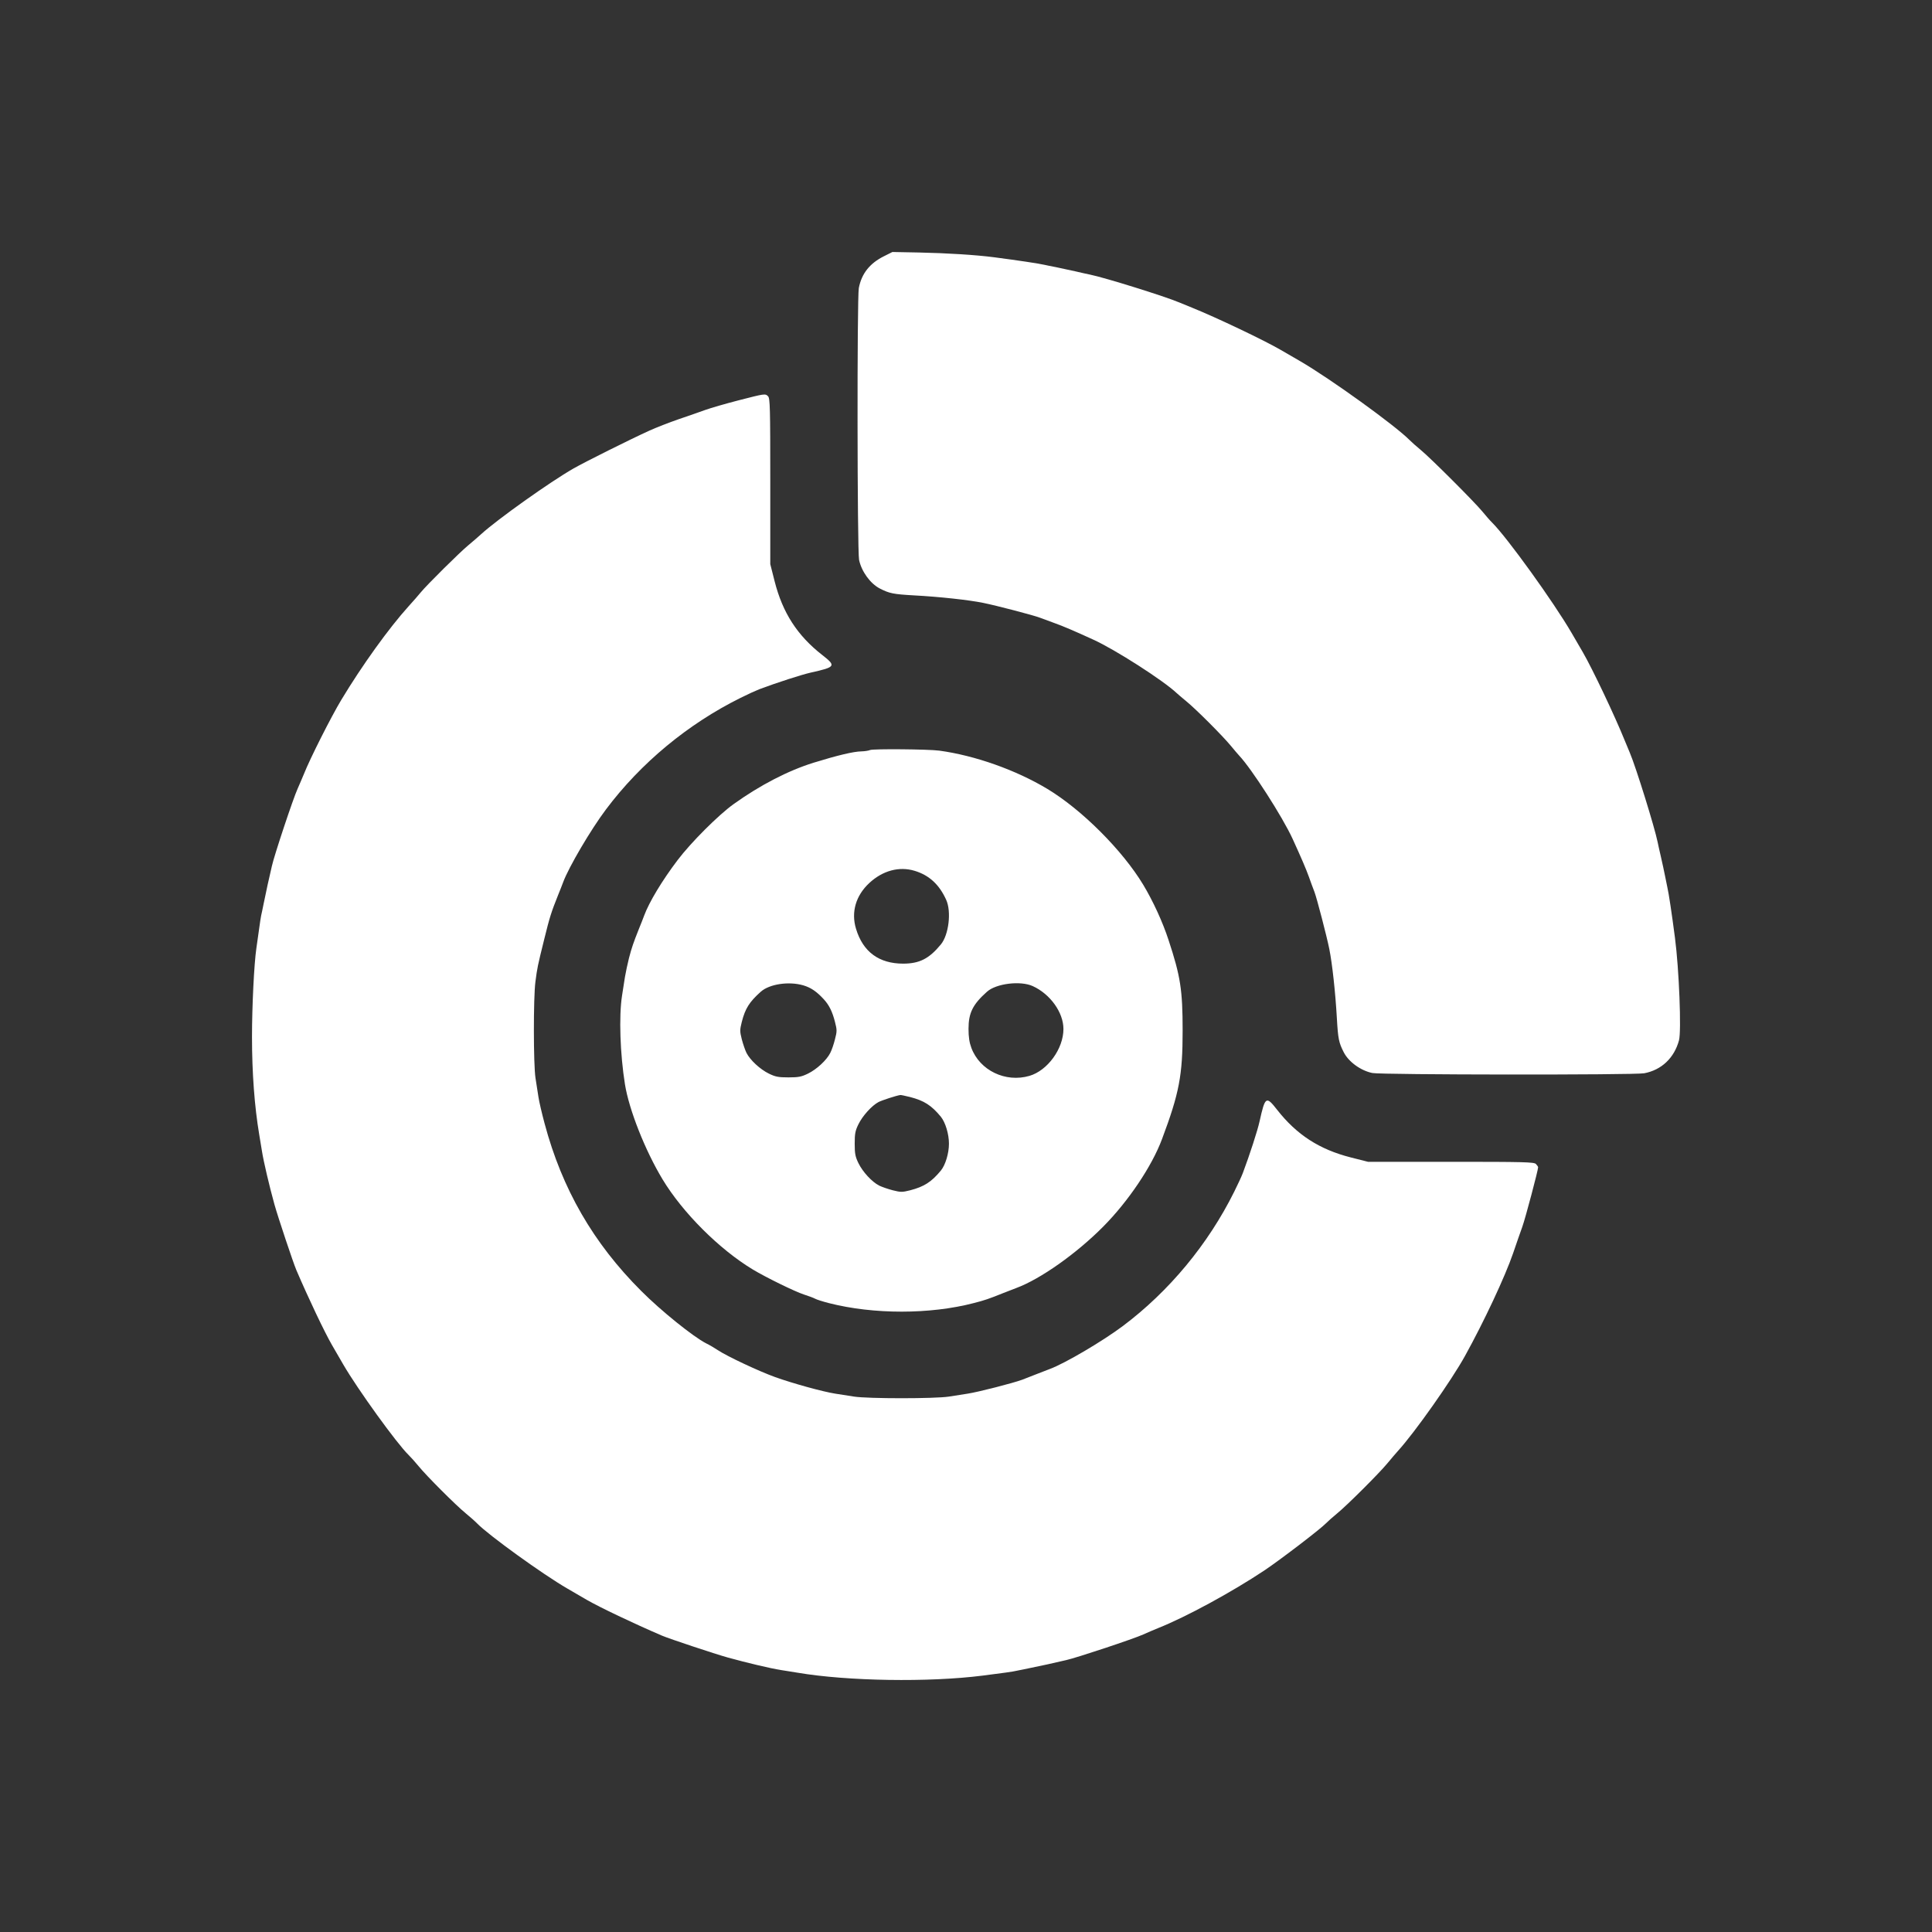 <svg width="23" height="23" viewBox="0 0 23 23" fill="none" xmlns="http://www.w3.org/2000/svg">
<rect x="0" y="0" width="23" height="23" fill="#333333" stroke="none"/>
<path fill-rule="evenodd" clip-rule="evenodd" d="M10.524 3.05C10.353 3.135 10.257 3.258 10.224 3.429C10.202 3.543 10.205 6.559 10.227 6.665C10.256 6.803 10.36 6.947 10.474 7.006C10.589 7.065 10.635 7.074 10.882 7.088C11.183 7.104 11.532 7.142 11.704 7.177C11.859 7.208 12.307 7.325 12.381 7.354C12.43 7.372 12.51 7.402 12.56 7.42C12.655 7.454 12.792 7.512 13.016 7.615C13.278 7.734 13.852 8.103 14.008 8.251C14.021 8.263 14.072 8.307 14.122 8.348C14.24 8.444 14.558 8.763 14.654 8.88C14.695 8.93 14.739 8.981 14.751 8.994C14.899 9.15 15.268 9.724 15.388 9.986C15.49 10.209 15.549 10.346 15.583 10.441C15.601 10.492 15.63 10.572 15.649 10.62C15.677 10.695 15.794 11.143 15.825 11.297C15.86 11.47 15.898 11.818 15.915 12.12C15.929 12.366 15.938 12.412 15.997 12.527C16.055 12.641 16.199 12.746 16.338 12.774C16.443 12.796 19.46 12.799 19.574 12.777C19.78 12.738 19.931 12.595 19.988 12.385C20.018 12.275 19.989 11.537 19.94 11.164C19.902 10.872 19.866 10.634 19.85 10.566C19.846 10.548 19.834 10.488 19.823 10.433C19.812 10.378 19.79 10.274 19.773 10.201C19.756 10.127 19.738 10.049 19.734 10.026C19.698 9.848 19.475 9.131 19.403 8.962C19.389 8.93 19.362 8.863 19.341 8.813C19.225 8.525 18.958 7.963 18.844 7.766C18.809 7.707 18.749 7.602 18.709 7.534C18.493 7.163 17.94 6.396 17.763 6.221C17.739 6.198 17.687 6.138 17.646 6.088C17.549 5.971 17.032 5.454 16.914 5.357C16.864 5.316 16.805 5.263 16.782 5.24C16.608 5.064 15.837 4.508 15.477 4.299C15.413 4.262 15.308 4.202 15.244 4.164C15.042 4.047 14.483 3.781 14.189 3.662C14.139 3.642 14.072 3.614 14.04 3.601C13.871 3.529 13.153 3.305 12.976 3.269C12.953 3.265 12.874 3.247 12.801 3.23C12.728 3.214 12.623 3.191 12.569 3.18C12.514 3.17 12.454 3.157 12.436 3.153C12.367 3.137 12.127 3.101 11.837 3.063C11.615 3.034 11.272 3.013 10.94 3.006L10.624 3L10.524 3.05ZM8.788 4.767C8.637 4.806 8.461 4.857 8.397 4.88C8.333 4.903 8.191 4.953 8.081 4.99C7.971 5.028 7.814 5.089 7.732 5.126C7.503 5.23 6.966 5.498 6.826 5.578C6.545 5.739 5.925 6.18 5.729 6.358C5.697 6.388 5.629 6.446 5.58 6.487C5.477 6.571 5.081 6.964 5.009 7.052C4.983 7.084 4.918 7.159 4.864 7.218C4.629 7.478 4.31 7.922 4.063 8.332C3.941 8.535 3.692 9.028 3.619 9.212C3.598 9.262 3.564 9.343 3.542 9.392C3.491 9.503 3.264 10.185 3.237 10.309C3.225 10.359 3.203 10.46 3.186 10.533C3.17 10.606 3.148 10.711 3.137 10.766C3.126 10.82 3.114 10.88 3.109 10.899C3.105 10.917 3.094 10.988 3.085 11.056C3.075 11.125 3.061 11.23 3.052 11.289C3.025 11.472 3 11.978 3 12.344C3 12.775 3.03 13.172 3.086 13.507C3.097 13.571 3.112 13.661 3.119 13.707C3.137 13.823 3.205 14.115 3.267 14.338C3.309 14.489 3.491 15.034 3.528 15.12C3.672 15.456 3.864 15.86 3.952 16.012C3.988 16.074 4.049 16.179 4.087 16.245C4.259 16.541 4.724 17.185 4.864 17.321C4.888 17.344 4.941 17.403 4.982 17.453C5.078 17.571 5.429 17.922 5.547 18.018C5.597 18.059 5.657 18.112 5.68 18.136C5.815 18.275 6.46 18.741 6.752 18.91C6.816 18.947 6.92 19.008 6.984 19.045C7.14 19.135 7.541 19.326 7.881 19.472C7.967 19.509 8.512 19.69 8.663 19.732C8.886 19.794 9.178 19.863 9.294 19.881C9.34 19.888 9.43 19.902 9.494 19.913C10.089 20.014 11.057 20.029 11.696 19.948C11.929 19.919 12.07 19.899 12.103 19.89C12.121 19.886 12.181 19.874 12.236 19.863C12.291 19.852 12.396 19.83 12.469 19.814C12.542 19.797 12.643 19.774 12.693 19.763C12.816 19.736 13.499 19.509 13.61 19.458C13.659 19.436 13.74 19.401 13.79 19.381C14.121 19.249 14.664 18.954 15.053 18.695C15.24 18.57 15.716 18.206 15.784 18.136C15.807 18.112 15.867 18.059 15.917 18.018C16.033 17.924 16.418 17.54 16.516 17.421C16.557 17.371 16.615 17.304 16.644 17.271C16.839 17.058 17.281 16.432 17.441 16.141C17.667 15.733 17.917 15.199 18.013 14.92C18.05 14.81 18.1 14.668 18.123 14.604C18.159 14.504 18.311 13.931 18.311 13.896C18.311 13.889 18.299 13.872 18.285 13.857C18.262 13.834 18.147 13.831 17.272 13.831H16.286L16.081 13.779C15.707 13.684 15.437 13.509 15.204 13.212C15.073 13.044 15.061 13.052 14.995 13.349C14.971 13.459 14.877 13.748 14.797 13.961C14.783 14 14.736 14.101 14.694 14.185C14.383 14.812 13.918 15.373 13.366 15.787C13.127 15.966 12.678 16.231 12.499 16.297C12.464 16.31 12.395 16.337 12.344 16.357C12.294 16.377 12.215 16.407 12.17 16.425C12.062 16.465 11.65 16.571 11.521 16.591C11.467 16.599 11.366 16.615 11.297 16.626C11.133 16.652 10.331 16.652 10.167 16.626C10.098 16.615 9.997 16.599 9.943 16.591C9.796 16.568 9.437 16.469 9.228 16.394C9.031 16.323 8.655 16.146 8.547 16.074C8.51 16.049 8.447 16.012 8.406 15.992C8.253 15.914 7.869 15.605 7.633 15.368C7.063 14.799 6.691 14.154 6.483 13.374C6.451 13.255 6.418 13.114 6.41 13.059C6.401 13.004 6.385 12.903 6.375 12.834C6.35 12.675 6.349 11.877 6.374 11.688C6.397 11.514 6.398 11.509 6.48 11.177C6.543 10.921 6.562 10.86 6.645 10.653C6.665 10.605 6.691 10.538 6.704 10.503C6.77 10.324 7.034 9.875 7.214 9.636C7.628 9.084 8.189 8.619 8.816 8.308C8.9 8.266 9.001 8.22 9.04 8.205C9.253 8.125 9.542 8.032 9.652 8.007C9.949 7.941 9.957 7.929 9.789 7.798C9.492 7.566 9.317 7.295 9.222 6.921L9.17 6.716V5.73C9.17 4.856 9.167 4.742 9.144 4.718C9.11 4.684 9.107 4.685 8.788 4.767ZM10.358 8.929C10.34 8.937 10.293 8.944 10.255 8.945C10.162 8.946 9.967 8.993 9.685 9.08C9.383 9.174 9.048 9.347 8.733 9.573C8.553 9.702 8.225 10.03 8.067 10.239C7.882 10.483 7.728 10.739 7.668 10.901C7.655 10.936 7.628 11.006 7.607 11.056C7.539 11.227 7.521 11.28 7.488 11.405C7.471 11.474 7.449 11.575 7.44 11.63C7.432 11.684 7.416 11.785 7.405 11.854C7.367 12.099 7.382 12.547 7.44 12.909C7.489 13.213 7.68 13.695 7.887 14.039C8.127 14.437 8.564 14.873 8.962 15.113C9.118 15.207 9.465 15.377 9.571 15.411C9.624 15.428 9.684 15.45 9.704 15.461C9.724 15.472 9.797 15.495 9.867 15.513C10.4 15.649 11.071 15.649 11.596 15.512C11.721 15.48 11.774 15.462 11.945 15.393C11.996 15.373 12.065 15.346 12.1 15.333C12.386 15.227 12.816 14.923 13.133 14.603C13.432 14.302 13.713 13.884 13.833 13.562C14.039 13.012 14.079 12.803 14.079 12.269C14.079 11.784 14.053 11.621 13.912 11.193C13.841 10.975 13.727 10.728 13.61 10.533C13.363 10.123 12.879 9.639 12.469 9.392C12.095 9.167 11.608 8.994 11.181 8.936C11.055 8.919 10.393 8.913 10.358 8.929ZM10.889 10.367C11.061 10.419 11.182 10.53 11.264 10.712C11.328 10.852 11.295 11.129 11.201 11.243C11.061 11.413 10.947 11.471 10.754 11.472C10.464 11.472 10.274 11.332 10.191 11.058C10.13 10.859 10.188 10.661 10.35 10.511C10.509 10.364 10.705 10.311 10.889 10.367ZM9.562 11.73C9.653 11.757 9.72 11.802 9.806 11.895C9.87 11.964 9.909 12.043 9.94 12.165C9.965 12.261 9.965 12.278 9.94 12.373C9.926 12.43 9.901 12.503 9.884 12.535C9.841 12.621 9.723 12.73 9.619 12.781C9.541 12.819 9.506 12.826 9.386 12.826C9.266 12.826 9.231 12.819 9.153 12.781C9.049 12.73 8.931 12.621 8.887 12.535C8.871 12.503 8.846 12.43 8.831 12.373C8.807 12.278 8.807 12.261 8.831 12.165C8.872 12.005 8.921 11.928 9.057 11.806C9.16 11.715 9.389 11.68 9.562 11.73ZM12.294 11.739C12.503 11.834 12.66 12.053 12.66 12.25C12.66 12.485 12.471 12.745 12.255 12.808C11.97 12.891 11.664 12.743 11.564 12.475C11.54 12.411 11.53 12.345 11.53 12.248C11.53 12.058 11.581 11.957 11.75 11.806C11.86 11.708 12.148 11.673 12.294 11.739ZM10.835 13.06C11.001 13.103 11.089 13.159 11.201 13.295C11.255 13.362 11.297 13.501 11.297 13.615C11.297 13.73 11.255 13.869 11.201 13.935C11.089 14.071 11.001 14.127 10.836 14.17C10.741 14.194 10.723 14.194 10.628 14.17C10.571 14.155 10.498 14.13 10.466 14.114C10.38 14.07 10.271 13.952 10.22 13.848C10.182 13.77 10.175 13.735 10.175 13.615C10.175 13.495 10.182 13.46 10.22 13.383C10.269 13.283 10.379 13.162 10.458 13.12C10.498 13.099 10.669 13.043 10.718 13.036C10.724 13.034 10.777 13.046 10.835 13.06Z" fill="white"/>
</svg>
